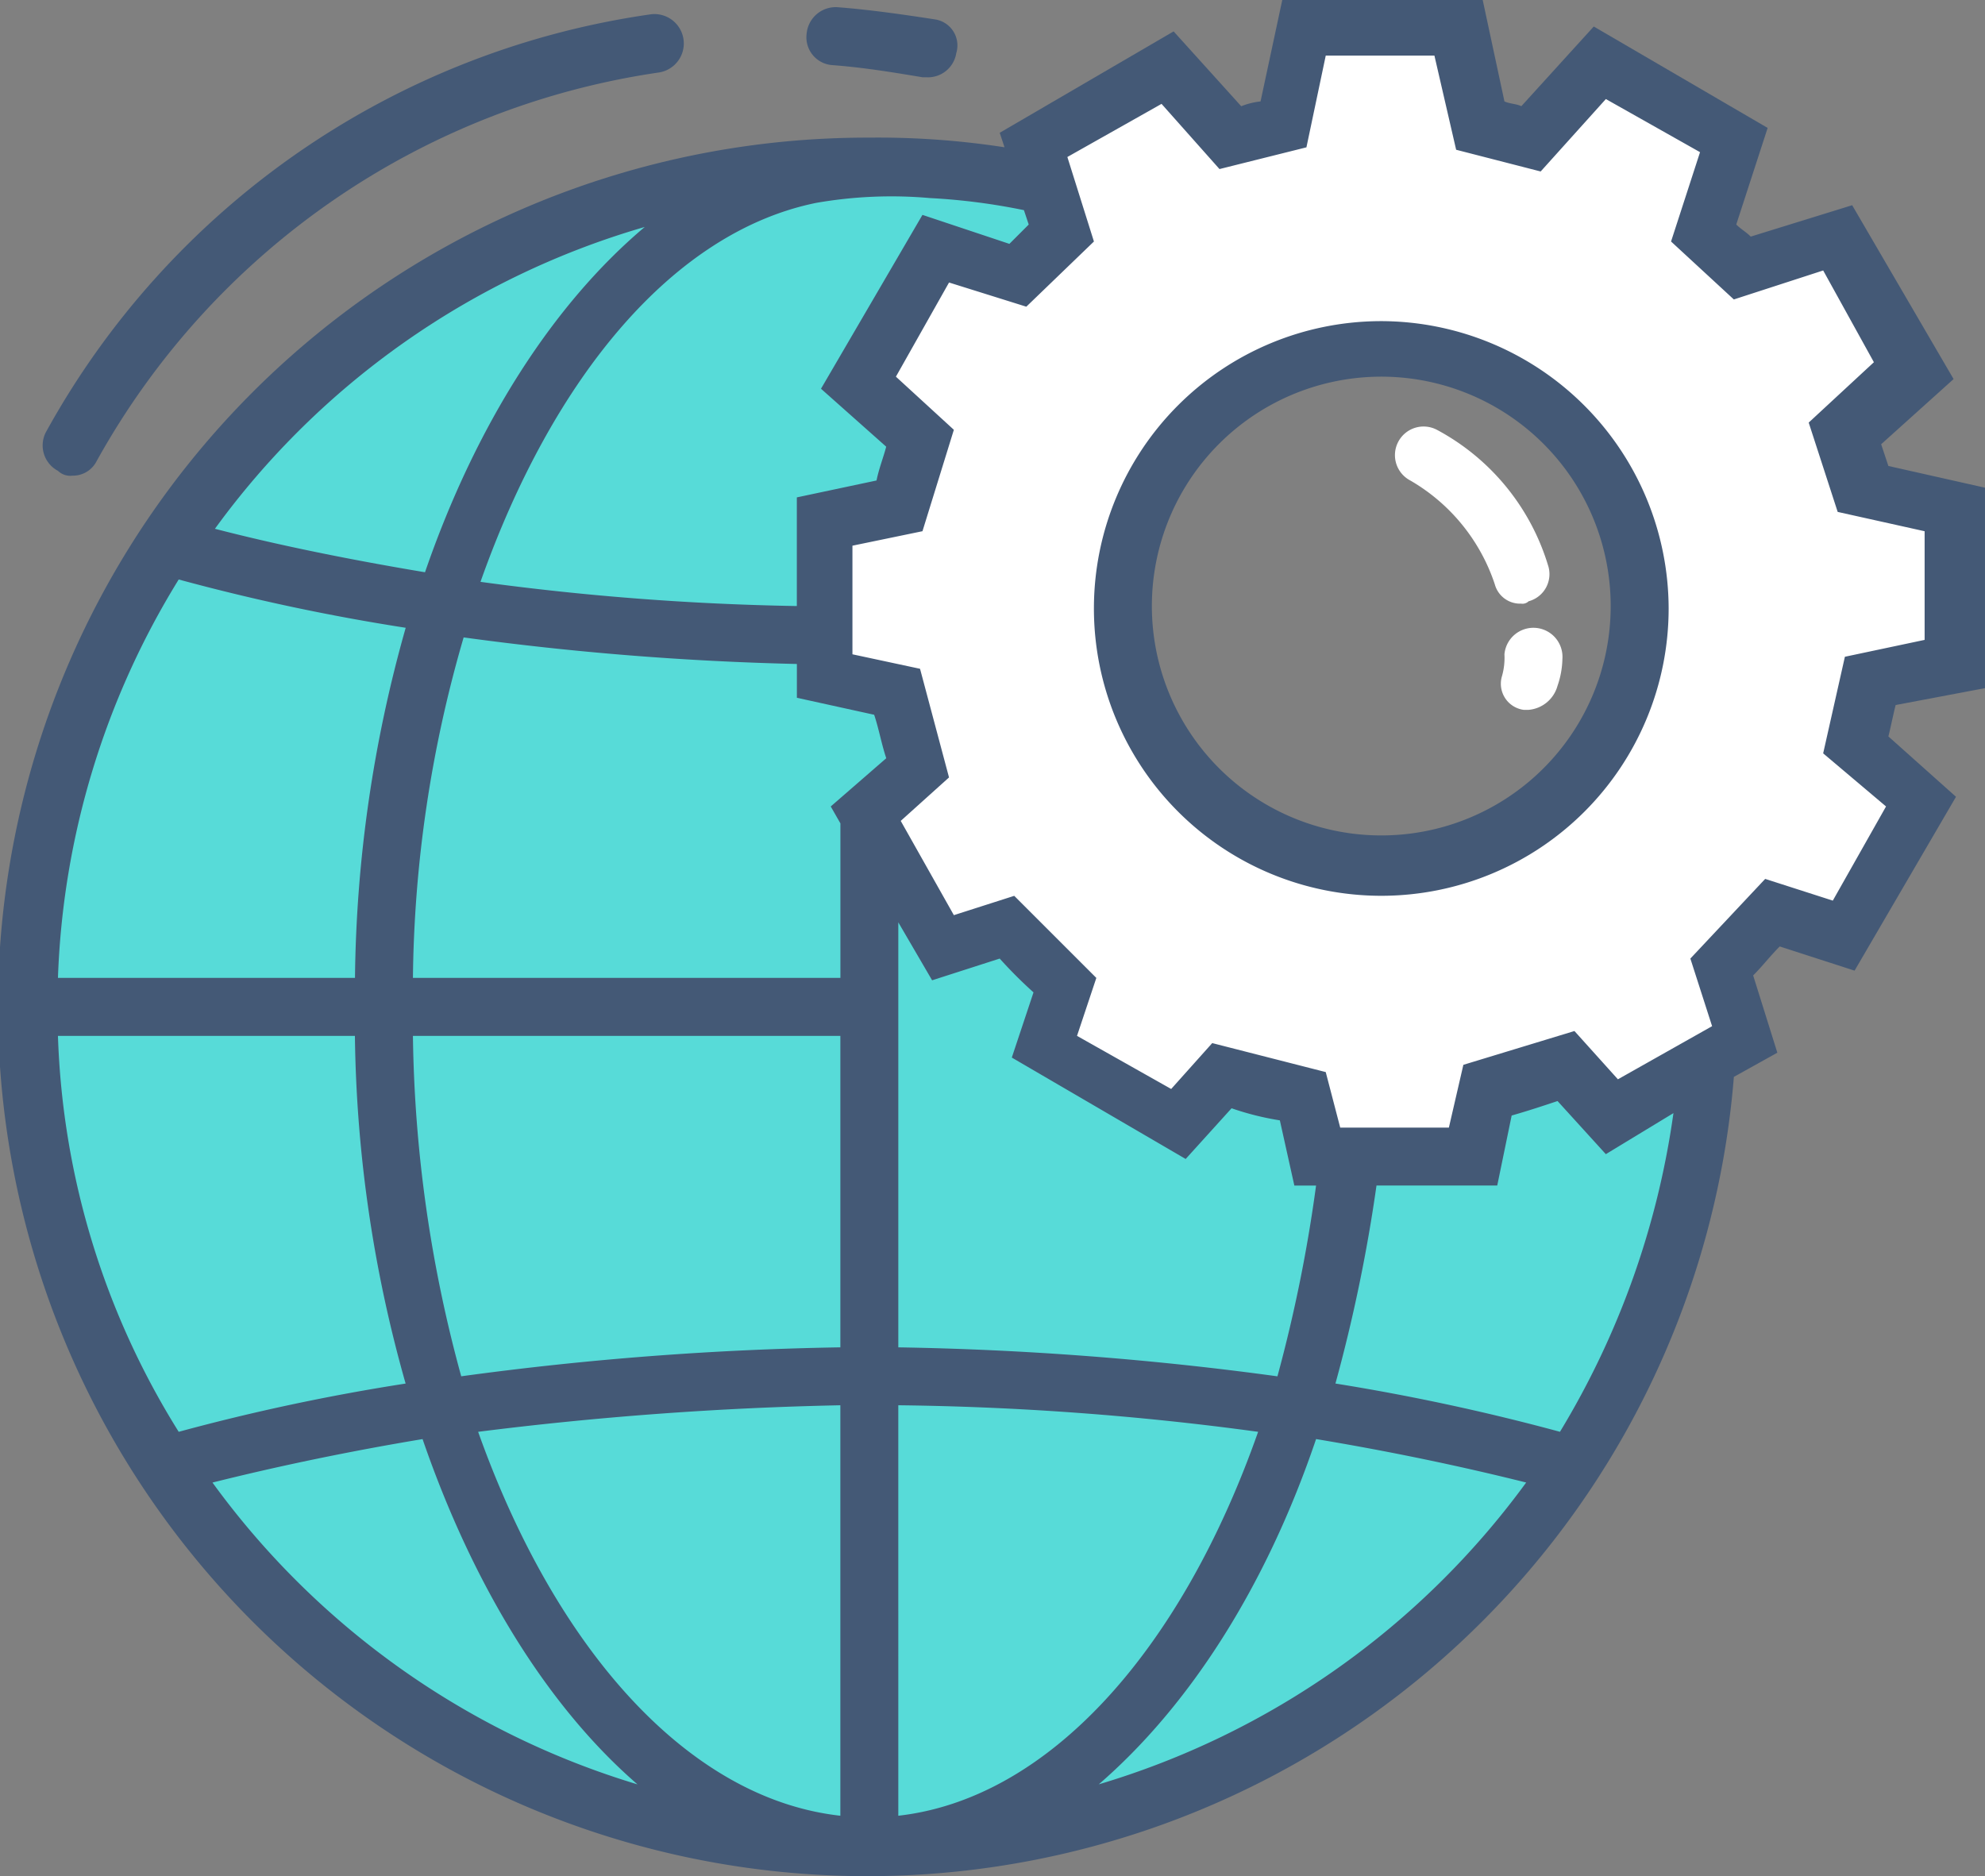 <svg xmlns="http://www.w3.org/2000/svg" width="147.727" height="139.639" viewBox="0 0 147.727 139.639">
  <rect x="0" y="0" width="147.727" height="139.639" fill="#808080" stroke="none"/>
  <g id="_025-settings" data-name="025-settings" transform="translate(-5.5 -8.7)">
    <g id="Grupo_1022060" data-name="Grupo 1022060" transform="translate(8.667 9.216)">
      <path id="Trazado_756086" data-name="Trazado 756086" d="M130.944,78.72A61.822,61.822,0,1,1,7.3,78.72c0-34.146,29.473-65.057,63.619-63.08,8.087.539,11.861,1.8,14.557,4.313,0,0-25.7,29.473-3.594,53.735,22.824,25.34,49.062,2.875,49.062,5.032Z" transform="translate(-7.232 -3.756)" fill="#57dbd8"/>
      <path id="Trazado_756087" data-name="Trazado 756087" d="M123.707,57.065v-11.5l-6.829-1.438a27.778,27.778,0,0,0-1.258-4.133l5.032-4.673L114.9,25.435l-7.009,2.336c-.9-.9-1.8-1.8-2.875-2.7l2.157-7.009-9.884-5.751-5.032,5.571a28.727,28.727,0,0,0-3.774-.9L86.865,9.8h-11.5l-1.617,7.189a25.4,25.4,0,0,0-3.954,1.078L65.12,12.855l-9.884,5.751,2.157,6.47c-1.258,1.078-2.336,2.157-3.415,3.235l-6.11-1.977-5.751,9.884,4.493,4.133a41.121,41.121,0,0,0-1.438,5.032L39.6,46.642v11.5l5.391,1.078a50.433,50.433,0,0,0,1.438,5.571l-3.774,3.415,5.751,9.884,4.852-1.617a25.537,25.537,0,0,0,4.493,4.313l-1.8,4.852,9.884,5.751L69.073,87.8a33.918,33.918,0,0,0,6.11,1.617l.9,4.673h11.5l1.078-5.032a30.578,30.578,0,0,0,5.751-1.8l3.415,3.774,9.884-5.751-1.8-5.391a27.079,27.079,0,0,0,3.774-4.133l5.391,1.8,5.751-9.884-4.673-4.313a23.534,23.534,0,0,0,1.078-4.852Zm-23.183-4.133A19.23,19.23,0,1,1,81.294,33.7,19.251,19.251,0,0,1,100.524,52.932Z" transform="translate(18.516 -8.339)" fill="#fff"/>
      <g id="Grupo_1022058" data-name="Grupo 1022058">
        <path id="Trazado_756088" data-name="Trazado 756088" d="M47.9,14.222h-.359c-2.157-.359-4.313-.719-6.649-.9a2.076,2.076,0,0,1-1.977-2.336A2.171,2.171,0,0,1,41.246,9.01c2.336.18,4.852.539,7.189.9a1.96,1.96,0,0,1,1.617,2.516,2.135,2.135,0,0,1-2.157,1.8Z" transform="translate(17.948 -8.987)" fill="#445976"/>
        <path id="Trazado_756089" data-name="Trazado 756089" d="M9.487,43.636a1.32,1.32,0,0,1-1.078-.359,2.14,2.14,0,0,1-.9-2.875A61.233,61.233,0,0,1,52.439,9.31a2.186,2.186,0,1,1,.719,4.313A57.287,57.287,0,0,0,11.284,42.558a1.977,1.977,0,0,1-1.8,1.078Z" transform="translate(-7.262 -8.748)" fill="#445976"/>
      </g>
      <g id="Grupo_1022059" data-name="Grupo 1022059" transform="translate(100.641 31.225)">
        <path id="Trazado_756090" data-name="Trazado 756090" d="M69.718,40.82h-.359A1.96,1.96,0,0,1,67.741,38.3a4.976,4.976,0,0,0,.18-1.617,2.164,2.164,0,0,1,4.313.359,6.461,6.461,0,0,1-.359,1.977,2.448,2.448,0,0,1-2.157,1.8Z" transform="translate(-59.766 -19.726)" fill="#fff"/>
        <path id="Trazado_756091" data-name="Trazado 756091" d="M72.675,39.549A1.948,1.948,0,0,1,70.7,38.112a14.015,14.015,0,0,0-6.29-7.728,2.13,2.13,0,0,1,1.977-3.774,17.027,17.027,0,0,1,8.267,10.064,2.092,2.092,0,0,1-1.438,2.7.66.66,0,0,1-.539.18Z" transform="translate(-63.262 -26.362)" fill="#fff"/>
      </g>
    </g>
    <g id="Grupo_1022061" data-name="Grupo 1022061" transform="translate(5.5 8.7)">
      <path id="Trazado_756092" data-name="Trazado 756092" d="M153.226,59.919V45l-7.189-1.617-.539-1.617,5.391-4.852-7.548-12.94-7.548,2.336c-.359-.359-.719-.539-1.078-.9l2.336-7.189-12.94-7.548-5.391,5.931c-.359-.18-.9-.18-1.258-.359L115.845,8.7H100.929l-1.617,7.548a5.556,5.556,0,0,0-1.438.359l-5.032-5.571L79.9,18.584l.359,1.078A61.73,61.73,0,0,0,70.2,18.944a64.7,64.7,0,1,0,64.338,69.909l3.235-1.8-1.8-5.751c.719-.719,1.258-1.438,1.977-2.157l5.571,1.8,7.548-12.94-5.032-4.493c.18-.719.359-1.617.539-2.336ZM81.7,24.335l.359,1.078-1.438,1.438-6.47-2.157L66.6,37.634l4.852,4.313c-.18.719-.539,1.617-.719,2.516l-5.931,1.258v8.087a198.455,198.455,0,0,1-23.543-1.8C46.655,36.736,55.641,25.953,66.244,23.8a32.528,32.528,0,0,1,8.447-.359,46.752,46.752,0,0,1,7.009.9ZM93.74,94.963l3.415-3.774a21.02,21.02,0,0,0,3.594.9l1.078,4.852h1.617a110.143,110.143,0,0,1-2.875,14.2,236.37,236.37,0,0,0-28.215-2.157V77.351l2.516,4.313L79.9,80.047a33.212,33.212,0,0,0,2.516,2.516L80.8,87.415Zm5.391,20.308c-5.751,16.354-15.635,27.317-26.778,28.575V113.294A215.7,215.7,0,0,1,99.132,115.271Zm-58.048,0a256.788,256.788,0,0,1,26.957-1.977v30.552C56.719,142.588,46.835,131.446,41.084,115.271Zm-1.258-4.133A100.214,100.214,0,0,1,36.231,85.8h31.81v23.183A236.368,236.368,0,0,0,39.826,111.138Zm27.5-42.413.719,1.258v11.5H36.231a93.647,93.647,0,0,1,3.774-25.34,219.963,219.963,0,0,0,24.8,1.977v2.516L70.557,61.9c.359,1.078.539,2.157.9,3.235ZM53.484,25.593C46.655,31.344,40.9,40.33,37.13,51.293c-5.391-.9-10.783-1.977-15.635-3.235A60.253,60.253,0,0,1,53.484,25.593ZM18.8,51.832a155.547,155.547,0,0,0,16.893,3.594,99.085,99.085,0,0,0-3.774,26.059H9.813A60.386,60.386,0,0,1,18.8,51.832ZM9.813,85.8h22.1a98.824,98.824,0,0,0,3.774,25.879A155.542,155.542,0,0,0,18.8,115.271,59.16,59.16,0,0,1,9.813,85.8Zm11.5,33.247q7.548-1.887,15.635-3.235c3.774,10.963,9.345,19.948,15.995,25.7a60.741,60.741,0,0,1-31.63-22.464ZM87.271,141.51c6.649-5.751,12.4-14.557,16.174-25.7q8.087,1.348,15.635,3.235A60.9,60.9,0,0,1,87.27,141.51ZM121.6,115.271a161.741,161.741,0,0,0-16.714-3.594,118.526,118.526,0,0,0,3.055-14.737h8.986L118,91.729c1.258-.359,2.336-.719,3.415-1.078l3.594,3.954,5.032-3.055a62.419,62.419,0,0,1-8.447,23.722Zm24.262-46.546L141.9,75.734l-5.032-1.617L131.3,80.047l1.617,5.032-7.009,3.954-3.235-3.594-8.267,2.516-1.078,4.673h-8.087l-1.078-4.133-8.447-2.157-3.055,3.415L85.653,85.8l1.438-4.313-6.11-6.11-4.493,1.438L72.534,69.8l3.594-3.235-2.157-8.087L68.94,57.4V49.316l5.212-1.078,2.336-7.548-4.313-3.954,3.954-7.009,5.751,1.8,5.032-4.852-1.977-6.29,7.009-3.954,4.313,4.852,6.47-1.617,1.438-6.829h8.087l1.617,7.009,6.29,1.617,4.852-5.391,7.009,3.954-2.157,6.649,4.673,4.313,6.649-2.157,3.774,6.829-4.852,4.493,2.157,6.649,6.47,1.438v8.087L142.8,57.583l-1.617,7.189Z" transform="translate(-5.5 -8.7)" fill="#445976"/>
      <path id="Trazado_756093" data-name="Trazado 756093" d="M72.186,22A21.386,21.386,0,1,0,93.572,43.386,21.437,21.437,0,0,0,72.186,22Zm0,38.279A17.073,17.073,0,1,1,89.259,43.206,17.065,17.065,0,0,1,72.186,60.279Z" transform="translate(30.611 1.902)" fill="#445976"/>
    </g>
  </g>
</svg>
